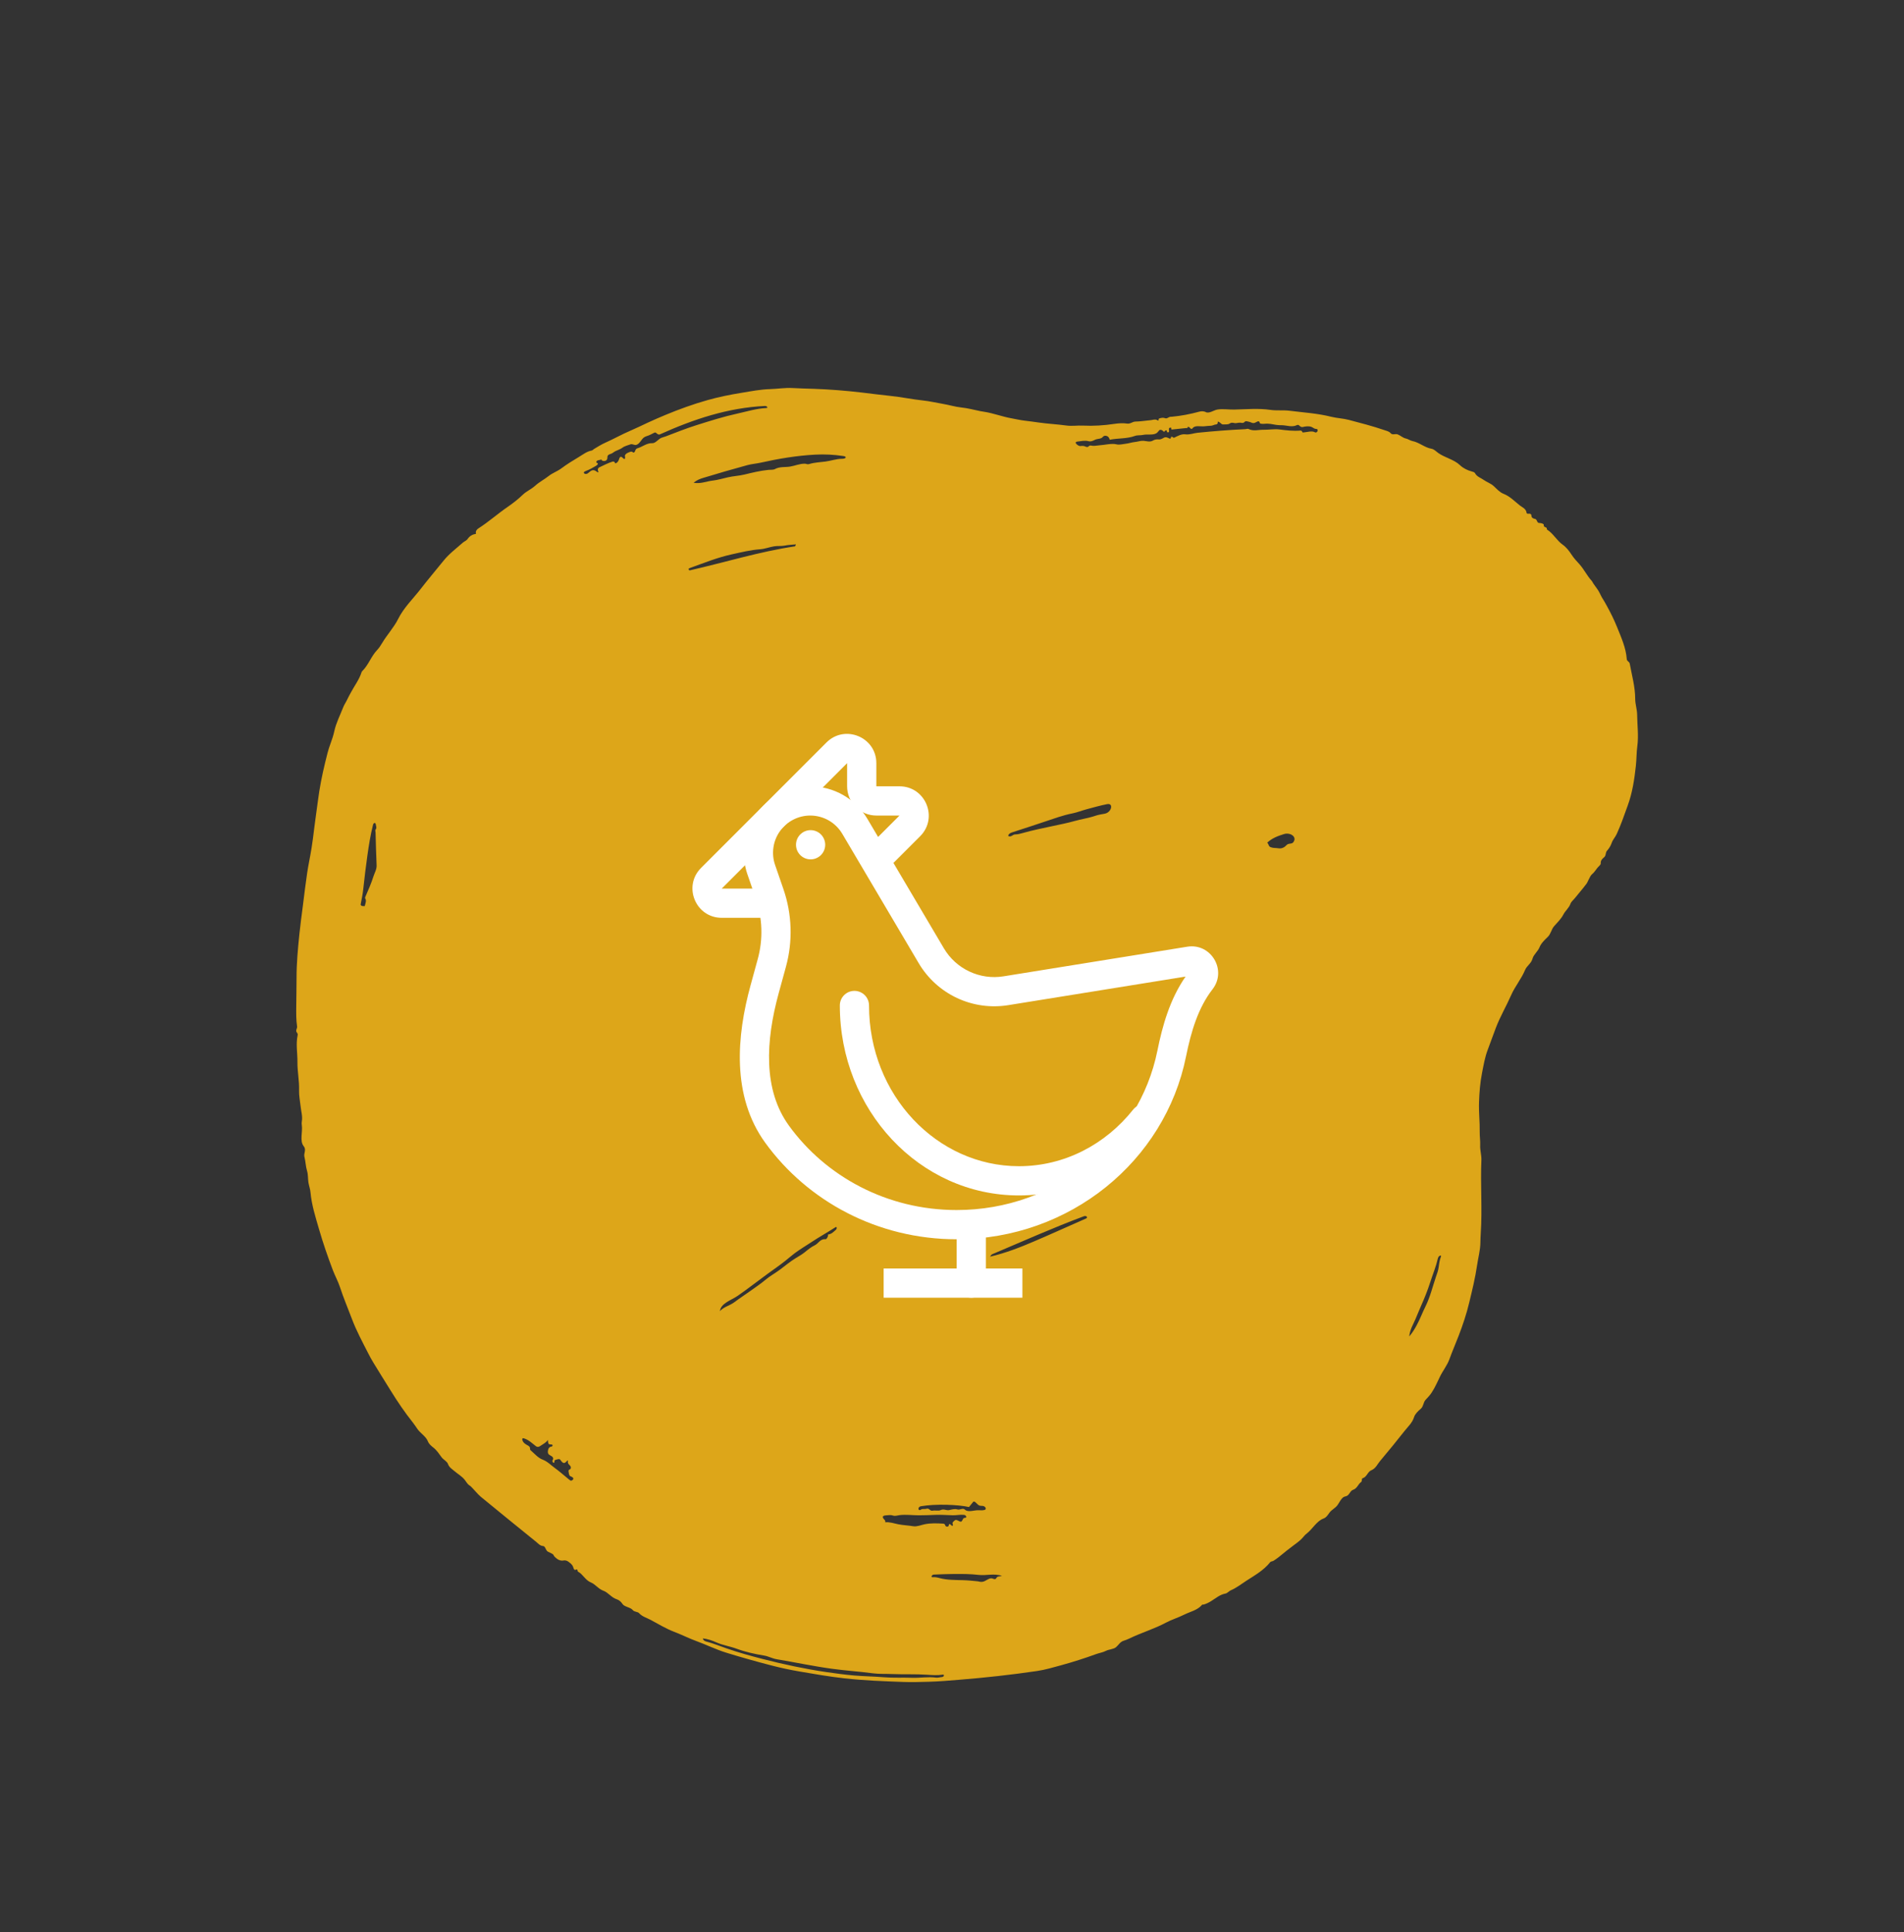 <svg width="69" height="70" viewBox="0 0 69 70" fill="none" xmlns="http://www.w3.org/2000/svg">
<rect x="0" y="0" width="69" height="70" fill="#333333" stroke="none"/>
<path fill-rule="evenodd" clip-rule="evenodd" d="M51.07 48.419C51.195 48.269 51.268 48.145 51.341 48.01C51.462 47.788 51.547 47.553 51.659 47.33C51.828 46.989 51.915 46.621 52.035 46.265C52.075 46.149 52.123 46.025 52.139 45.894C52.154 45.768 52.175 45.64 52.221 45.518C52.241 45.464 52.155 45.487 52.129 45.539C52.117 45.562 52.106 45.587 52.099 45.62C52.034 45.905 51.919 46.177 51.83 46.456C51.734 46.755 51.617 47.044 51.49 47.329C51.423 47.48 51.36 47.639 51.296 47.789C51.218 47.976 51.096 48.157 51.07 48.419ZM45.922 30.53C45.987 30.579 45.958 30.66 46.054 30.695C46.149 30.73 46.237 30.716 46.326 30.732C46.451 30.754 46.553 30.697 46.627 30.614C46.638 30.602 46.648 30.594 46.657 30.59C46.736 30.549 46.819 30.581 46.872 30.509C47.014 30.315 46.758 30.146 46.529 30.218C46.314 30.286 46.103 30.36 45.922 30.53ZM35.115 54.598C34.736 54.51 33.905 54.476 33.373 54.569C33.239 54.593 33.27 54.768 33.38 54.688C33.429 54.653 33.519 54.681 33.583 54.659C33.675 54.629 33.702 54.751 33.795 54.73C33.891 54.708 34.01 54.749 34.092 54.708C34.204 54.653 34.295 54.731 34.397 54.709C34.493 54.687 34.604 54.655 34.69 54.684C34.79 54.717 34.887 54.616 34.968 54.692C35.09 54.807 35.32 54.699 35.488 54.714C35.551 54.719 35.614 54.72 35.678 54.704C35.767 54.681 35.714 54.572 35.623 54.559C35.596 54.556 35.569 54.554 35.543 54.553C35.448 54.549 35.413 54.472 35.337 54.415C35.333 54.412 35.328 54.409 35.323 54.407C35.306 54.401 35.283 54.393 35.272 54.406C35.221 54.467 35.171 54.529 35.115 54.598ZM36.312 57.093C36.025 56.992 35.741 57.09 35.459 57.056C35.167 57.021 34.874 57.022 34.581 57.023C34.334 57.024 34.088 57.035 33.843 57.045C33.764 57.048 33.724 57.15 33.802 57.141C33.887 57.131 33.97 57.15 34.051 57.172C34.309 57.243 34.623 57.241 34.89 57.247C35.059 57.251 35.248 57.27 35.416 57.287C35.443 57.29 35.47 57.294 35.498 57.302C35.53 57.31 35.563 57.31 35.597 57.307C35.713 57.299 35.841 57.154 35.953 57.183C35.969 57.187 35.988 57.194 36.009 57.202C36.066 57.224 36.091 57.203 36.121 57.151C36.13 57.134 36.158 57.119 36.177 57.116C36.215 57.109 36.263 57.101 36.312 57.093ZM35.88 45.527C36.442 45.397 36.969 45.19 37.488 44.968C38.114 44.701 38.733 44.417 39.357 44.145C39.442 44.108 39.367 44.03 39.28 44.063C38.15 44.485 37.056 44.974 35.953 45.441C35.922 45.454 35.904 45.497 35.88 45.527ZM28.843 19.721C28.701 19.736 28.567 19.74 28.439 19.766C28.312 19.792 28.186 19.771 28.057 19.792C27.885 19.819 27.723 19.886 27.548 19.899C27.201 19.924 26.864 20.008 26.524 20.082C25.992 20.199 25.491 20.402 24.983 20.586C24.935 20.603 24.958 20.673 25.008 20.661C26.279 20.373 27.522 19.984 28.811 19.793C28.82 19.791 28.826 19.761 28.843 19.721ZM19.852 52.164C19.807 52.258 19.671 52.32 19.586 52.381C19.552 52.405 19.515 52.426 19.467 52.415C19.448 52.411 19.432 52.401 19.417 52.39C19.293 52.296 19.166 52.165 18.985 52.109C18.887 52.078 18.925 52.221 19.005 52.287C19.038 52.314 19.072 52.338 19.109 52.356C19.179 52.39 19.215 52.426 19.21 52.505C19.209 52.526 19.228 52.542 19.245 52.556C19.378 52.671 19.502 52.819 19.66 52.878C19.845 52.948 19.964 53.082 20.111 53.187C20.264 53.297 20.405 53.423 20.551 53.542C20.59 53.574 20.627 53.607 20.667 53.635C20.695 53.655 20.735 53.633 20.759 53.608C20.761 53.607 20.762 53.605 20.763 53.604C20.796 53.569 20.767 53.522 20.722 53.505C20.623 53.468 20.625 53.443 20.604 53.313C20.59 53.23 20.665 53.245 20.679 53.209C20.72 53.11 20.608 53.074 20.585 53.005C20.582 52.996 20.58 52.987 20.58 52.977C20.584 52.885 20.581 52.891 20.517 52.958C20.503 52.973 20.487 52.986 20.469 52.995C20.408 53.023 20.355 52.958 20.317 52.901C20.281 52.846 20.248 52.852 20.136 52.888C20.116 52.894 20.092 52.905 20.094 52.925C20.103 52.998 20.057 53.023 20.026 52.957C20.016 52.937 20.018 52.908 20.045 52.864C20.052 52.851 20.049 52.833 20.041 52.812C20.008 52.731 19.891 52.734 19.863 52.651C19.844 52.595 19.858 52.546 19.872 52.499C19.887 52.451 19.928 52.413 19.977 52.41C20.027 52.408 20.044 52.343 19.995 52.332C19.964 52.324 19.929 52.332 19.902 52.322C19.874 52.312 19.867 52.277 19.863 52.247C19.86 52.228 19.857 52.202 19.852 52.164ZM26.09 47.5C26.231 47.341 26.445 47.303 26.607 47.181C26.806 47.03 27.017 46.897 27.22 46.75C27.392 46.625 27.57 46.509 27.734 46.37C27.902 46.227 28.101 46.122 28.278 45.988C28.462 45.848 28.642 45.7 28.839 45.579C28.949 45.512 29.061 45.45 29.163 45.368C29.277 45.275 29.394 45.178 29.526 45.115C29.659 45.05 29.727 44.877 29.91 44.895C29.954 44.899 29.983 44.837 30.001 44.793C30.01 44.77 30.006 44.722 30.011 44.722C30.132 44.713 30.205 44.629 30.291 44.555C30.337 44.517 30.33 44.426 30.28 44.459C29.994 44.643 29.697 44.809 29.413 44.996C29.215 45.126 28.998 45.257 28.807 45.397C28.689 45.484 28.58 45.583 28.467 45.672C28.256 45.84 28.031 45.994 27.815 46.151C27.455 46.413 27.104 46.689 26.738 46.943C26.503 47.106 26.119 47.215 26.09 47.5ZM13.218 32.827C13.235 32.749 13.269 32.675 13.259 32.607C13.254 32.57 13.214 32.548 13.241 32.488C13.348 32.244 13.456 31.998 13.536 31.744C13.578 31.614 13.655 31.494 13.648 31.346C13.63 30.95 13.621 30.553 13.61 30.157C13.609 30.12 13.586 30.082 13.617 30.044C13.661 29.991 13.626 29.93 13.62 29.874C13.611 29.789 13.539 29.8 13.518 29.883C13.423 30.259 13.366 30.627 13.314 30.995C13.258 31.4 13.206 31.806 13.164 32.214C13.144 32.399 13.105 32.579 13.071 32.761C13.064 32.799 13.11 32.826 13.148 32.826C13.171 32.826 13.193 32.827 13.218 32.827ZM36.533 30.282C36.643 30.346 36.695 30.231 36.788 30.23C36.881 30.229 36.974 30.206 37.069 30.178C37.425 30.076 37.791 30.005 38.154 29.926C38.416 29.869 38.682 29.818 38.936 29.746C39.191 29.674 39.454 29.638 39.704 29.552C39.812 29.515 39.926 29.5 40.039 29.478C40.283 29.431 40.364 29.084 40.12 29.133C39.87 29.183 39.623 29.253 39.377 29.319C39.205 29.365 39.038 29.433 38.864 29.468C38.521 29.535 38.194 29.657 37.865 29.766C37.468 29.898 37.071 30.031 36.672 30.158C36.597 30.182 36.556 30.215 36.533 30.282ZM32.082 55.151C32.243 55.133 32.392 55.191 32.546 55.221C32.728 55.257 32.916 55.263 33.1 55.294C33.227 55.315 33.379 55.249 33.505 55.223C33.728 55.176 33.956 55.186 34.187 55.2C34.218 55.202 34.244 55.223 34.253 55.253C34.254 55.255 34.254 55.258 34.255 55.26C34.264 55.29 34.292 55.309 34.323 55.307C34.328 55.306 34.334 55.306 34.339 55.306C34.366 55.304 34.386 55.279 34.385 55.252C34.384 55.231 34.398 55.209 34.418 55.215C34.449 55.224 34.469 55.259 34.497 55.275C34.528 55.293 34.544 55.248 34.526 55.217C34.512 55.192 34.516 55.162 34.535 55.142C34.627 55.042 34.64 55.048 34.778 55.118C34.803 55.131 34.824 55.135 34.843 55.12C34.85 55.113 34.859 55.104 34.865 55.095C34.898 55.042 34.904 54.988 34.967 54.989C34.968 54.989 34.969 54.989 34.97 54.989C35.054 54.989 35.017 54.89 34.934 54.881C34.796 54.867 34.66 54.899 34.526 54.896C34.318 54.892 34.11 54.872 33.9 54.881C33.697 54.89 33.493 54.897 33.291 54.897C33.063 54.896 32.835 54.864 32.606 54.89C32.527 54.899 32.439 54.932 32.371 54.908C32.281 54.876 32.2 54.892 32.116 54.898C31.971 54.908 31.955 54.963 32.059 55.065C32.076 55.083 32.086 55.109 32.082 55.151ZM25.468 59.359C25.488 59.426 25.534 59.455 25.593 59.47C25.843 59.535 26.083 59.633 26.325 59.717C26.76 59.869 27.203 59.991 27.648 60.105C28.408 60.301 29.175 60.463 29.952 60.578C30.284 60.626 30.617 60.671 30.951 60.7C31.309 60.731 31.669 60.734 32.026 60.764C32.37 60.792 32.713 60.772 33.056 60.784C33.344 60.794 33.632 60.74 33.921 60.778C33.978 60.785 34.039 60.769 34.099 60.761C34.11 60.759 34.121 60.758 34.132 60.758C34.212 60.752 34.24 60.658 34.161 60.67C33.978 60.698 33.789 60.687 33.611 60.674C33.182 60.644 32.755 60.665 32.327 60.648C32.098 60.638 31.864 60.651 31.642 60.622C31.143 60.556 30.64 60.525 30.141 60.456C29.469 60.364 28.809 60.222 28.142 60.111C27.984 60.084 27.846 60.004 27.693 59.979C27.355 59.924 27.021 59.851 26.701 59.733C26.459 59.644 26.203 59.607 25.963 59.502C25.814 59.437 25.645 59.373 25.468 59.359ZM22.294 16.788C22.361 16.779 22.411 16.712 22.431 16.647C22.434 16.639 22.437 16.631 22.439 16.623C22.451 16.583 22.478 16.535 22.516 16.551C22.546 16.563 22.571 16.594 22.598 16.615C22.655 16.659 22.663 16.591 22.647 16.52C22.645 16.511 22.646 16.5 22.653 16.488C22.693 16.417 22.765 16.398 22.831 16.372C22.866 16.358 22.903 16.356 22.93 16.382C22.967 16.419 23.006 16.378 23.021 16.326C23.033 16.285 23.057 16.252 23.111 16.237C23.29 16.184 23.44 16.046 23.639 16.056C23.755 16.061 23.862 15.904 23.969 15.861C24.022 15.84 24.08 15.828 24.131 15.808C24.495 15.669 24.858 15.524 25.229 15.407C25.722 15.251 26.217 15.094 26.721 14.984C27.068 14.908 27.413 14.799 27.773 14.782C27.848 14.779 27.794 14.705 27.72 14.708C26.375 14.772 25.128 15.191 23.913 15.737C23.859 15.761 23.817 15.714 23.771 15.678C23.755 15.665 23.729 15.667 23.711 15.676C23.622 15.72 23.534 15.772 23.44 15.799C23.393 15.813 23.355 15.832 23.327 15.855C23.237 15.929 23.189 16.062 23.082 16.108C23.077 16.11 23.072 16.112 23.067 16.114C22.995 16.145 22.921 16.069 22.848 16.098C22.751 16.136 22.64 16.156 22.558 16.219C22.495 16.268 22.371 16.312 22.299 16.347C22.251 16.37 22.207 16.413 22.157 16.434C22.095 16.461 22.01 16.465 22.012 16.573C22.014 16.681 21.933 16.723 21.828 16.691C21.821 16.689 21.816 16.683 21.815 16.676C21.813 16.657 21.784 16.646 21.767 16.654C21.712 16.676 21.638 16.663 21.613 16.726C21.61 16.735 21.609 16.744 21.612 16.752C21.616 16.761 21.621 16.765 21.629 16.767C21.697 16.786 21.662 16.839 21.601 16.875C21.487 16.941 21.37 17.012 21.244 17.057C21.222 17.065 21.203 17.074 21.187 17.084C21.117 17.125 21.185 17.188 21.262 17.166C21.326 17.148 21.378 17.071 21.44 17.046C21.448 17.043 21.457 17.041 21.468 17.038C21.55 17.021 21.595 17.067 21.651 17.106C21.663 17.114 21.675 17.111 21.681 17.103C21.69 17.093 21.685 17.08 21.678 17.068C21.649 17.02 21.667 16.955 21.718 16.932C21.879 16.857 22.032 16.775 22.199 16.723C22.244 16.709 22.289 16.741 22.294 16.788ZM25.135 17.49C25.389 17.536 25.598 17.438 25.814 17.413C25.999 17.392 26.187 17.338 26.372 17.294C26.573 17.247 26.777 17.24 26.974 17.193C27.264 17.123 27.553 17.052 27.851 17.023C27.93 17.015 28.02 17.028 28.085 16.993C28.259 16.899 28.449 16.933 28.63 16.904C28.811 16.875 28.982 16.795 29.171 16.799C29.221 16.8 29.256 16.834 29.325 16.812C29.516 16.752 29.718 16.748 29.916 16.721C30.107 16.696 30.311 16.623 30.503 16.622C30.511 16.622 30.52 16.622 30.528 16.621C30.666 16.616 30.698 16.542 30.562 16.521C30.226 16.471 29.883 16.452 29.543 16.471C28.878 16.506 28.221 16.616 27.572 16.761C27.411 16.797 27.246 16.808 27.089 16.85C26.555 16.995 26.022 17.15 25.492 17.311C25.375 17.346 25.252 17.391 25.135 17.49ZM40.215 15.931C40.19 15.829 40.137 15.797 40.074 15.787C40.031 15.779 39.987 15.8 39.959 15.835C39.912 15.893 39.822 15.895 39.749 15.91C39.656 15.93 39.566 16.017 39.444 15.983C39.318 15.948 39.172 15.983 39.033 15.999C39 16.003 38.968 16.028 38.986 16.056C39.018 16.107 39.097 16.166 39.156 16.159C39.219 16.152 39.281 16.15 39.336 16.179C39.376 16.2 39.428 16.202 39.457 16.167C39.477 16.142 39.512 16.135 39.543 16.143C39.637 16.166 39.733 16.143 39.829 16.134C39.832 16.133 39.836 16.133 39.839 16.133C40.018 16.124 40.289 16.053 40.463 16.098C40.562 16.124 40.677 16.089 40.785 16.078C40.9 16.067 41.014 16.024 41.121 16.014C41.229 16.005 41.333 15.962 41.441 15.97C41.554 15.979 41.673 16.024 41.777 15.963C41.85 15.92 41.92 15.912 41.992 15.92C42.062 15.928 42.126 15.886 42.188 15.853C42.246 15.823 42.314 15.852 42.383 15.889C42.408 15.903 42.438 15.879 42.435 15.85C42.434 15.84 42.437 15.833 42.446 15.827C42.487 15.8 42.512 15.876 42.555 15.856C42.682 15.794 42.816 15.717 42.955 15.735C43.112 15.756 43.249 15.694 43.396 15.679C43.973 15.621 44.55 15.575 45.13 15.548C45.169 15.546 45.217 15.525 45.246 15.541C45.424 15.633 45.606 15.566 45.786 15.57C45.981 15.574 46.179 15.535 46.365 15.559C46.622 15.592 46.876 15.621 47.126 15.599C47.167 15.595 47.184 15.627 47.205 15.663C47.21 15.672 47.218 15.668 47.228 15.668C47.379 15.655 47.535 15.602 47.638 15.654C47.644 15.657 47.65 15.659 47.655 15.662C47.747 15.702 47.797 15.534 47.697 15.54C47.651 15.542 47.6 15.508 47.56 15.483C47.55 15.477 47.539 15.472 47.528 15.467C47.44 15.431 47.31 15.445 47.217 15.469C47.178 15.479 47.135 15.469 47.084 15.416C47.059 15.391 47.028 15.388 47.003 15.4C46.822 15.49 46.638 15.409 46.457 15.405C46.39 15.404 46.318 15.405 46.251 15.393C46.12 15.37 45.97 15.337 45.838 15.353C45.788 15.359 45.739 15.357 45.689 15.35C45.667 15.347 45.651 15.325 45.648 15.304C45.643 15.269 45.606 15.253 45.574 15.269C45.544 15.284 45.513 15.299 45.483 15.314C45.44 15.335 45.39 15.329 45.347 15.309C45.293 15.284 45.235 15.272 45.176 15.261C45.147 15.256 45.117 15.267 45.099 15.29C45.073 15.321 45.029 15.327 44.989 15.319C44.926 15.305 44.862 15.319 44.8 15.329C44.722 15.342 44.651 15.281 44.562 15.345C44.506 15.385 44.412 15.373 44.33 15.377C44.31 15.378 44.29 15.374 44.274 15.363C44.237 15.336 44.204 15.297 44.154 15.277C44.135 15.269 44.118 15.287 44.129 15.305C44.142 15.33 44.105 15.376 44.076 15.376C44.009 15.378 43.953 15.421 43.889 15.424C43.808 15.427 43.727 15.435 43.646 15.444C43.505 15.459 43.304 15.398 43.221 15.512C43.155 15.603 43.116 15.437 43.047 15.467C43.039 15.471 43.035 15.488 43.035 15.498C43.035 15.515 43.019 15.505 43.002 15.506C42.827 15.524 42.663 15.541 42.5 15.558C42.477 15.561 42.444 15.567 42.445 15.544C42.446 15.521 42.457 15.485 42.41 15.493C42.312 15.504 42.399 15.619 42.352 15.657C42.326 15.678 42.286 15.659 42.286 15.625C42.286 15.616 42.285 15.608 42.281 15.601C42.269 15.583 42.24 15.589 42.225 15.605C42.22 15.61 42.215 15.616 42.211 15.623C42.171 15.676 42.156 15.599 42.093 15.578C42.024 15.558 42.01 15.588 41.992 15.611C41.975 15.631 41.958 15.651 41.941 15.669C41.821 15.786 41.587 15.718 41.424 15.756C41.328 15.778 41.219 15.759 41.129 15.793C40.837 15.9 40.529 15.87 40.215 15.931ZM17.252 19.338C17.219 19.242 17.287 19.175 17.345 19.138C17.712 18.903 18.038 18.611 18.398 18.364C18.587 18.234 18.776 18.087 18.945 17.924C19.079 17.795 19.256 17.724 19.396 17.596C19.546 17.46 19.731 17.367 19.892 17.239C20.028 17.132 20.199 17.076 20.341 16.97C20.548 16.816 20.769 16.68 20.99 16.548C21.132 16.463 21.265 16.356 21.433 16.325C21.478 16.317 21.496 16.285 21.527 16.266C21.661 16.186 21.793 16.102 21.937 16.038C22.24 15.903 22.529 15.739 22.833 15.609C23.054 15.515 23.268 15.408 23.485 15.308C23.695 15.211 23.906 15.119 24.119 15.031C24.618 14.824 25.126 14.64 25.646 14.494C26.053 14.379 26.467 14.297 26.885 14.229C27.224 14.173 27.563 14.107 27.904 14.097C28.178 14.089 28.452 14.042 28.721 14.058C28.975 14.074 29.232 14.076 29.485 14.086C30.07 14.107 30.652 14.153 31.233 14.221C31.574 14.261 31.917 14.308 32.258 14.342C32.658 14.382 33.05 14.467 33.45 14.509C33.684 14.533 33.923 14.59 34.159 14.63C34.387 14.668 34.609 14.738 34.84 14.763C35.07 14.787 35.297 14.847 35.521 14.894C35.571 14.905 35.622 14.912 35.674 14.92C35.992 14.968 36.335 15.099 36.651 15.154C36.813 15.183 36.979 15.223 37.141 15.241C37.308 15.26 37.477 15.284 37.642 15.307C37.976 15.355 38.313 15.37 38.646 15.416C38.849 15.444 39.045 15.409 39.245 15.419C39.625 15.438 40.009 15.413 40.389 15.356C40.541 15.334 40.696 15.323 40.847 15.346C40.963 15.364 41.04 15.274 41.15 15.273C41.329 15.271 41.507 15.239 41.685 15.224C41.703 15.222 41.721 15.22 41.738 15.217C41.799 15.204 41.879 15.185 41.931 15.219C41.952 15.232 41.986 15.244 41.989 15.22C41.989 15.216 41.988 15.21 41.987 15.205C41.978 15.177 42.004 15.16 42.032 15.153C42.092 15.139 42.153 15.123 42.22 15.15C42.298 15.182 42.349 15.097 42.43 15.099C42.443 15.1 42.455 15.099 42.467 15.098C42.781 15.07 43.142 15.002 43.446 14.918C43.527 14.895 43.616 14.889 43.699 14.931C43.82 14.992 43.986 14.858 44.12 14.837C44.321 14.805 44.529 14.843 44.728 14.838C45.164 14.829 45.602 14.786 46.043 14.85C46.263 14.882 46.502 14.852 46.727 14.88C47.233 14.944 47.745 14.974 48.243 15.099C48.449 15.151 48.667 15.157 48.872 15.21C49.308 15.324 49.744 15.437 50.171 15.583C50.25 15.611 50.335 15.623 50.397 15.695C50.464 15.772 50.564 15.704 50.653 15.738C50.758 15.778 50.833 15.864 50.954 15.888C51.021 15.901 51.107 15.963 51.184 15.978C51.435 16.028 51.626 16.215 51.878 16.258C51.973 16.275 52.044 16.356 52.118 16.409C52.367 16.586 52.684 16.64 52.908 16.852C53.031 16.967 53.175 17.036 53.33 17.079C53.38 17.092 53.433 17.104 53.453 17.142C53.522 17.273 53.662 17.31 53.769 17.387C53.882 17.469 54.024 17.511 54.132 17.611C54.241 17.712 54.348 17.835 54.481 17.887C54.718 17.98 54.884 18.157 55.072 18.307C55.166 18.382 55.301 18.424 55.323 18.579C55.334 18.66 55.49 18.549 55.498 18.683C55.503 18.762 55.56 18.787 55.637 18.802C55.706 18.817 55.696 18.946 55.774 18.946C55.852 18.946 55.952 18.977 55.946 19.019C55.931 19.124 56.074 19.08 56.056 19.166C56.054 19.172 56.062 19.185 56.068 19.189C56.293 19.331 56.414 19.58 56.632 19.734C56.76 19.824 56.865 19.959 56.951 20.092C57.033 20.22 57.137 20.329 57.235 20.437C57.406 20.626 57.512 20.858 57.683 21.044C57.686 21.047 57.689 21.05 57.691 21.054C57.745 21.16 57.858 21.294 57.922 21.396C57.986 21.499 58.027 21.616 58.096 21.716C58.139 21.78 58.176 21.852 58.217 21.925C58.361 22.184 58.493 22.448 58.602 22.72C58.752 23.094 58.923 23.466 58.953 23.876C58.959 23.961 59.047 23.967 59.06 24.04C59.138 24.467 59.259 24.884 59.259 25.326C59.26 25.511 59.327 25.702 59.329 25.892C59.333 26.273 59.387 26.651 59.335 27.037C59.304 27.266 59.309 27.508 59.283 27.743C59.23 28.231 59.158 28.716 58.989 29.18C58.863 29.527 58.745 29.876 58.59 30.213C58.537 30.329 58.447 30.421 58.409 30.532C58.37 30.647 58.311 30.739 58.235 30.824C58.175 30.892 58.21 30.991 58.133 31.057C58.072 31.108 58.002 31.167 58.01 31.279C58.014 31.33 57.933 31.387 57.889 31.441C57.827 31.519 57.773 31.608 57.698 31.669C57.602 31.746 57.551 31.962 57.467 32.052C57.456 32.065 57.444 32.078 57.435 32.092C57.384 32.165 57.323 32.231 57.267 32.301L57.078 32.532C57.022 32.602 56.942 32.663 56.913 32.742C56.859 32.896 56.728 32.992 56.655 33.133C56.575 33.289 56.441 33.419 56.322 33.553C56.218 33.669 56.205 33.834 56.087 33.946C55.973 34.055 55.848 34.176 55.792 34.317C55.728 34.476 55.578 34.58 55.538 34.729C55.491 34.907 55.331 34.989 55.269 35.138C55.135 35.464 54.901 35.736 54.763 36.053C54.588 36.452 54.365 36.828 54.209 37.237C54.107 37.504 54.013 37.775 53.911 38.042C53.811 38.306 53.763 38.593 53.708 38.873C53.639 39.222 53.611 39.577 53.599 39.935C53.587 40.293 53.63 40.65 53.624 41.007C53.621 41.17 53.649 41.33 53.641 41.494C53.632 41.671 53.693 41.851 53.685 42.028C53.647 42.908 53.721 43.8 53.662 44.68C53.655 44.79 53.65 44.9 53.649 45.011C53.647 45.286 53.569 45.56 53.529 45.836C53.463 46.293 53.352 46.741 53.244 47.19C53.146 47.602 53.011 48.003 52.859 48.398C52.75 48.682 52.627 48.962 52.524 49.248C52.443 49.471 52.275 49.677 52.175 49.892C52.158 49.927 52.142 49.962 52.125 49.998C52.029 50.197 51.931 50.411 51.786 50.579C51.746 50.626 51.703 50.67 51.662 50.715C51.573 50.811 51.59 50.951 51.485 51.041C51.388 51.123 51.281 51.226 51.245 51.34C51.18 51.549 51.026 51.683 50.901 51.841C50.612 52.208 50.317 52.571 50.015 52.928C49.916 53.045 49.856 53.201 49.697 53.265C49.558 53.322 49.537 53.508 49.383 53.554C49.327 53.571 49.379 53.654 49.323 53.694C49.214 53.771 49.185 53.925 49.034 53.974C48.917 54.011 48.905 54.188 48.756 54.213C48.587 54.242 48.534 54.497 48.401 54.604C48.348 54.647 48.294 54.688 48.243 54.732C48.142 54.82 48.104 54.964 47.958 55.017C47.721 55.102 47.565 55.391 47.368 55.547C47.322 55.583 47.279 55.622 47.242 55.669C47.152 55.786 47.025 55.878 46.904 55.967C46.717 56.106 46.534 56.251 46.356 56.399C46.29 56.454 46.221 56.499 46.151 56.545C46.113 56.571 46.062 56.557 46.025 56.603C45.792 56.894 45.468 57.074 45.164 57.271C44.981 57.39 44.806 57.529 44.598 57.617C44.542 57.641 44.48 57.719 44.412 57.732C44.211 57.768 44.061 57.9 43.899 58.001C43.809 58.057 43.722 58.102 43.623 58.13C43.604 58.135 43.574 58.127 43.565 58.137C43.394 58.341 43.134 58.385 42.913 58.497C42.699 58.605 42.465 58.673 42.254 58.786C41.829 59.014 41.365 59.148 40.934 59.358C40.862 59.393 40.786 59.421 40.715 59.444C40.59 59.485 40.543 59.59 40.444 59.676C40.346 59.755 40.185 59.752 40.074 59.81C39.968 59.865 39.842 59.883 39.73 59.923C39.309 60.077 38.88 60.213 38.447 60.332C38.162 60.409 37.88 60.494 37.583 60.538C36.643 60.677 35.7 60.78 34.754 60.856C34.393 60.886 34.03 60.917 33.669 60.927C33.361 60.935 33.051 60.946 32.745 60.935C32.03 60.909 31.314 60.883 30.6 60.803C30.055 60.742 29.516 60.649 28.976 60.556C28.63 60.497 28.288 60.423 27.948 60.335C27.405 60.194 26.866 60.043 26.329 59.878C25.949 59.761 25.594 59.584 25.223 59.449C24.982 59.361 24.749 59.244 24.512 59.15C24.483 59.139 24.454 59.127 24.425 59.116C24.135 59.004 23.853 58.834 23.58 58.687C23.44 58.611 23.275 58.57 23.159 58.442C23.106 58.384 22.998 58.405 22.933 58.333C22.928 58.327 22.922 58.321 22.916 58.315C22.832 58.226 22.621 58.212 22.557 58.107C22.512 58.035 22.432 57.964 22.352 57.94C22.157 57.879 22.041 57.693 21.868 57.631C21.681 57.564 21.578 57.396 21.412 57.329C21.208 57.247 21.129 57.033 20.945 56.938C20.936 56.933 20.933 56.919 20.932 56.902C20.928 56.873 20.909 56.844 20.885 56.861C20.85 56.886 20.808 56.877 20.794 56.836C20.778 56.785 20.761 56.735 20.73 56.695C20.695 56.651 20.648 56.615 20.597 56.577C20.544 56.538 20.477 56.521 20.412 56.535C20.329 56.551 20.242 56.519 20.176 56.466C20.129 56.429 20.085 56.395 20.058 56.334C20.039 56.289 19.928 56.255 19.858 56.216C19.767 56.165 19.77 56.018 19.682 56.011C19.565 56.001 19.509 55.923 19.437 55.865C18.764 55.322 18.093 54.775 17.424 54.226C17.311 54.134 17.158 53.939 17.051 53.84C17.046 53.836 17.04 53.831 17.034 53.828C16.953 53.785 16.904 53.698 16.847 53.62C16.75 53.489 16.592 53.403 16.464 53.292C16.379 53.218 16.28 53.165 16.235 53.039C16.199 52.939 16.074 52.89 16.002 52.793C15.915 52.675 15.83 52.542 15.709 52.447C15.627 52.382 15.547 52.321 15.504 52.212C15.437 52.044 15.243 51.928 15.136 51.782C15.077 51.7 15.024 51.614 14.961 51.536C14.666 51.165 14.402 50.775 14.154 50.373C13.947 50.036 13.733 49.702 13.529 49.363C13.462 49.253 13.4 49.139 13.342 49.025C13.133 48.615 12.913 48.208 12.752 47.779C12.608 47.396 12.447 47.02 12.32 46.63C12.253 46.423 12.142 46.226 12.063 46.018C11.878 45.529 11.707 45.036 11.562 44.534C11.434 44.094 11.294 43.657 11.252 43.196C11.242 43.075 11.196 42.958 11.177 42.837C11.156 42.699 11.168 42.553 11.128 42.423C11.076 42.253 11.076 42.077 11.032 41.91C10.998 41.781 11.114 41.657 11.005 41.523C10.853 41.336 10.974 41.003 10.938 40.765C10.931 40.721 10.929 40.675 10.938 40.629C10.972 40.451 10.911 40.255 10.892 40.067C10.872 39.879 10.832 39.689 10.838 39.502C10.85 39.156 10.775 38.817 10.779 38.476C10.783 38.151 10.716 37.823 10.787 37.502C10.803 37.425 10.737 37.409 10.735 37.349C10.732 37.288 10.776 37.243 10.766 37.184C10.729 36.944 10.734 36.702 10.736 36.46C10.737 36.117 10.748 35.773 10.747 35.431C10.745 34.899 10.796 34.373 10.849 33.847C10.884 33.504 10.931 33.162 10.975 32.82C11.025 32.423 11.072 32.025 11.131 31.629C11.176 31.327 11.242 31.029 11.29 30.727C11.329 30.488 11.358 30.248 11.387 30.008C11.427 29.676 11.479 29.345 11.521 29.014C11.58 28.543 11.673 28.081 11.784 27.623C11.84 27.392 11.894 27.159 11.98 26.933C12.034 26.791 12.084 26.634 12.116 26.486C12.183 26.182 12.325 25.914 12.435 25.63C12.473 25.53 12.534 25.447 12.577 25.355C12.616 25.269 12.663 25.189 12.706 25.106C12.836 24.858 13.013 24.633 13.1 24.362C13.106 24.344 13.115 24.326 13.128 24.313C13.354 24.092 13.448 23.78 13.666 23.551C13.74 23.473 13.798 23.382 13.853 23.289C14.025 22.999 14.277 22.729 14.427 22.427C14.631 22.016 14.961 21.702 15.237 21.347C15.511 20.993 15.801 20.652 16.082 20.304C16.282 20.057 16.537 19.869 16.772 19.66C16.822 19.615 16.903 19.589 16.947 19.525C17.021 19.416 17.125 19.36 17.252 19.338Z" fill="#DDA619"/>
<path fill-rule="evenodd" clip-rule="evenodd" d="M32.023 45.956H37.051V47.014H32.023V45.956Z" fill="white"/>
<path fill-rule="evenodd" clip-rule="evenodd" d="M35.199 43.838C35.339 43.838 35.474 43.894 35.573 43.993C35.672 44.092 35.728 44.227 35.728 44.367V46.485C35.728 46.625 35.672 46.76 35.573 46.859C35.474 46.958 35.339 47.014 35.199 47.014C35.058 47.014 34.923 46.958 34.824 46.859C34.725 46.76 34.669 46.625 34.669 46.485V44.367C34.669 44.227 34.725 44.092 34.824 43.993C34.923 43.894 35.058 43.838 35.199 43.838Z" fill="white"/>
<path fill-rule="evenodd" clip-rule="evenodd" d="M30.964 35.898C31.104 35.898 31.239 35.954 31.338 36.053C31.438 36.152 31.493 36.287 31.493 36.427C31.493 39.675 33.957 42.25 36.926 42.25C38.575 42.25 40.06 41.462 41.062 40.203C41.105 40.149 41.158 40.103 41.219 40.07C41.28 40.036 41.347 40.015 41.416 40.007C41.485 39.999 41.555 40.005 41.622 40.024C41.689 40.043 41.751 40.075 41.806 40.119C41.86 40.162 41.905 40.216 41.939 40.276C41.973 40.337 41.994 40.404 42.002 40.473C42.01 40.542 42.004 40.612 41.985 40.679C41.965 40.746 41.933 40.808 41.89 40.863C40.705 42.352 38.925 43.309 36.926 43.309C33.31 43.309 30.435 40.196 30.435 36.427C30.435 36.287 30.49 36.152 30.59 36.053C30.689 35.954 30.823 35.898 30.964 35.898Z" fill="white"/>
<path fill-rule="evenodd" clip-rule="evenodd" d="M29.363 29.546C29.148 29.546 28.937 29.597 28.746 29.696C28.555 29.794 28.39 29.937 28.265 30.112C28.14 30.287 28.059 30.489 28.029 30.701C27.998 30.914 28.018 31.131 28.088 31.334L28.391 32.212C28.704 33.119 28.735 34.099 28.482 35.024L28.22 35.98C27.742 37.723 27.654 39.487 28.589 40.778C29.927 42.626 32.148 43.838 34.669 43.838C38.287 43.838 41.281 41.343 41.943 38.066C42.124 37.171 42.392 36.204 42.965 35.38L36.535 36.416C35.905 36.517 35.258 36.427 34.681 36.156C34.103 35.885 33.62 35.446 33.295 34.897L30.524 30.208C30.405 30.007 30.235 29.839 30.032 29.723C29.828 29.607 29.598 29.546 29.363 29.546ZM27.087 31.679C26.549 30.116 27.71 28.487 29.364 28.487C30.215 28.487 31.003 28.937 31.436 29.669L34.207 34.358C34.424 34.724 34.746 35.017 35.131 35.197C35.516 35.378 35.947 35.439 36.367 35.371L43.026 34.298C43.889 34.159 44.476 35.15 43.941 35.84C43.427 36.503 43.168 37.349 42.981 38.275C42.217 42.062 38.776 44.897 34.669 44.897C31.803 44.897 29.265 43.517 27.731 41.399C26.501 39.7 26.701 37.516 27.199 35.7L27.461 34.744C27.658 34.025 27.634 33.263 27.39 32.557L27.088 31.679H27.087Z" fill="white"/>
<path fill-rule="evenodd" clip-rule="evenodd" d="M29.951 26.899C30.618 26.233 31.758 26.705 31.758 27.648V28.487H32.597C33.541 28.487 34.013 29.628 33.346 30.295L32.397 31.244C32.297 31.34 32.163 31.393 32.025 31.392C31.886 31.391 31.753 31.335 31.655 31.237C31.557 31.139 31.501 31.006 31.5 30.867C31.499 30.729 31.552 30.595 31.648 30.495L32.597 29.546H31.758C31.477 29.546 31.208 29.435 31.009 29.236C30.811 29.038 30.699 28.768 30.699 28.487V27.648L26.154 32.193H27.523C27.664 32.193 27.798 32.248 27.898 32.348C27.997 32.447 28.053 32.582 28.053 32.722C28.053 32.862 27.997 32.997 27.898 33.096C27.798 33.196 27.664 33.251 27.523 33.251H26.154C25.211 33.251 24.739 32.111 25.406 31.444L29.951 26.899Z" fill="white"/>
<path d="M29.905 30.605C29.905 30.745 29.849 30.88 29.75 30.979C29.651 31.078 29.516 31.134 29.376 31.134C29.235 31.134 29.101 31.078 29.002 30.979C28.902 30.88 28.847 30.745 28.847 30.605C28.847 30.464 28.902 30.33 29.002 30.23C29.101 30.131 29.235 30.075 29.376 30.075C29.516 30.075 29.651 30.131 29.75 30.23C29.849 30.33 29.905 30.464 29.905 30.605Z" fill="white"/>
</svg>
